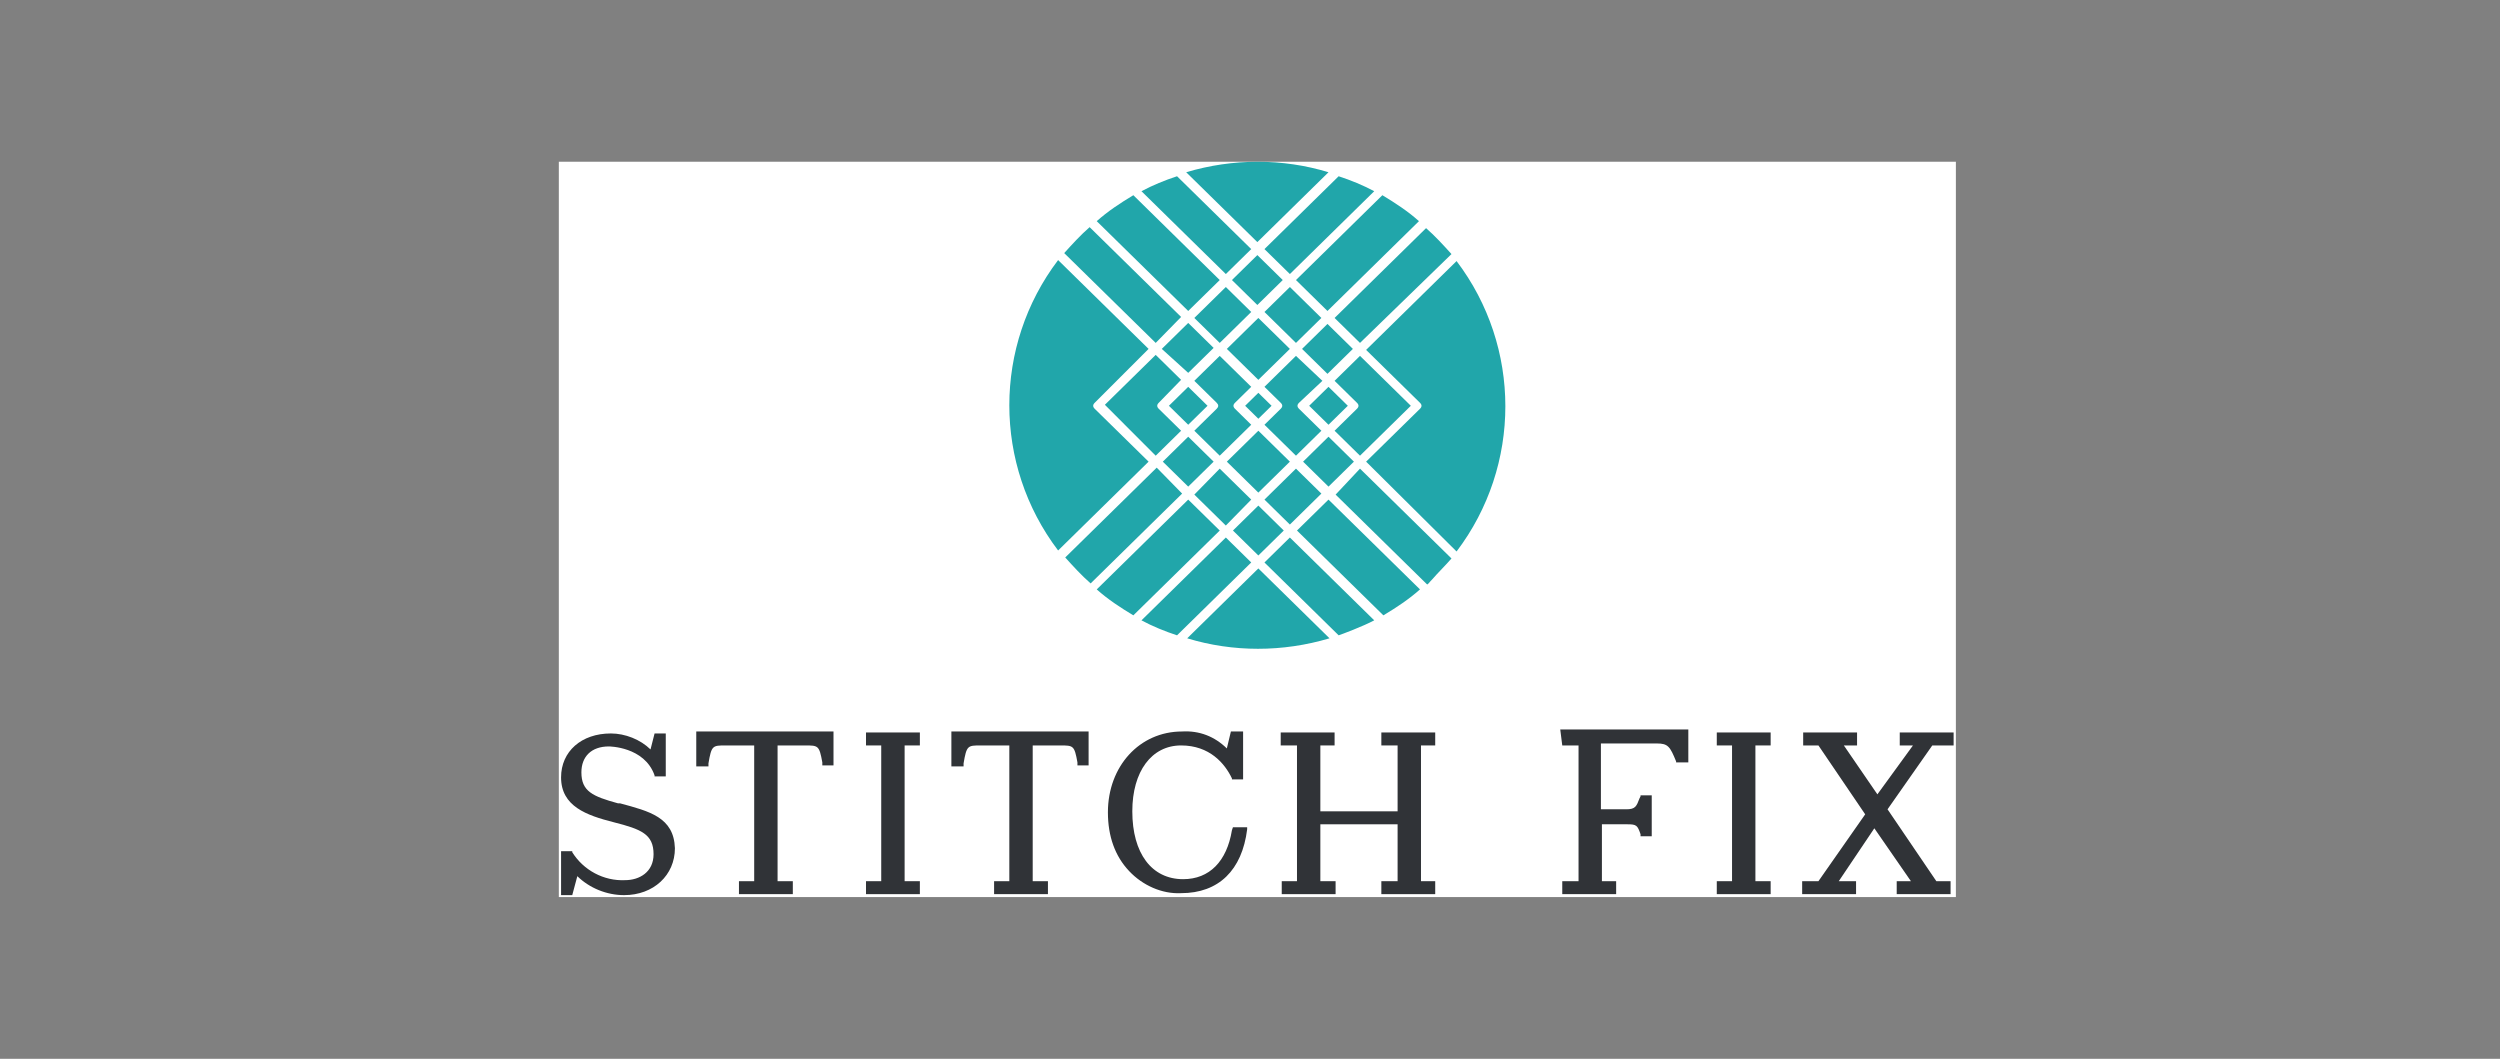 <svg width="170" height="72" viewBox="0 0 170 72" fill="none" xmlns="http://www.w3.org/2000/svg">
<rect x="0" y="0" width="170" height="72" fill="#808080" stroke="none"/>
<g clip-path="url(#clip0_1_1695)">
<rect width="95" height="50" transform="translate(38 11)" fill="white"/>
<path d="M78.588 23.318L72.366 17.21C72.919 16.6 73.473 15.989 74.095 15.446L80.316 21.553L78.588 23.318ZM74.578 15.039C75.339 14.36 76.168 13.817 77.067 13.274L82.942 19.043L80.799 21.146L74.578 15.039ZM83.357 18.635L77.62 13.003C78.38 12.596 79.21 12.256 80.039 11.985L85.084 16.939L83.357 18.635ZM88.126 19.043L94.001 13.274C94.9 13.817 95.729 14.36 96.489 15.039L90.268 21.146L88.126 19.043ZM92.48 31.868L98.701 37.976C98.356 38.384 97.733 38.995 97.388 39.401C97.18 39.605 97.112 39.741 97.042 39.741L90.822 33.633L92.48 31.868ZM90.338 33.973L96.559 40.08C95.798 40.759 94.969 41.301 94.07 41.844L88.195 36.076L90.338 33.973ZM87.711 36.551L93.448 42.183C92.688 42.59 91.236 43.133 91.028 43.202L85.983 38.248L87.711 36.551ZM85.568 38.654L90.407 43.405C87.227 44.355 83.841 44.355 80.73 43.405L85.568 38.654ZM82.942 36.076L77.067 41.844C76.168 41.301 75.339 40.759 74.578 40.08L80.799 33.973L82.942 36.076ZM88.54 23.725L90.268 22.028L91.996 23.725L90.268 25.422L88.54 23.725ZM82.527 31.393L80.799 33.09L79.071 31.393L80.799 29.696L82.527 31.393ZM78.795 27.39C78.657 27.525 78.657 27.661 78.795 27.797L80.315 29.29L78.588 30.987L75.132 27.525L78.588 24.132L80.315 25.829L78.795 27.39ZM79.002 23.725L80.799 21.96L82.527 23.657L80.799 25.354L79.002 23.725ZM81.214 21.621L83.356 19.517L85.084 21.214L82.942 23.318L81.214 21.621ZM88.126 23.318L85.984 21.214L87.712 19.517L89.854 21.621L88.126 23.318ZM89.854 33.564L87.712 35.669L85.984 33.972L88.126 31.867L89.854 33.564ZM82.942 31.868L85.084 33.973L83.356 35.737L81.214 33.633L82.942 31.868ZM82.735 27.797C82.873 27.661 82.873 27.525 82.735 27.39L81.214 25.896L82.942 24.2L85.084 26.304L83.979 27.39C83.841 27.525 83.841 27.661 83.979 27.797L85.084 28.883L82.942 30.987L81.214 29.29L82.735 27.797ZM84.67 27.593L85.568 26.711L86.467 27.593L85.568 28.475L84.67 27.593ZM85.568 29.29L87.711 31.393L85.568 33.497L83.426 31.393L85.568 29.29ZM88.333 27.39C88.195 27.525 88.195 27.661 88.333 27.797L89.854 29.29L88.126 30.987L85.983 28.883L87.089 27.797C87.227 27.661 87.227 27.525 87.089 27.39L85.983 26.304L88.126 24.2L89.923 25.896L88.333 27.39ZM83.426 23.725L85.567 21.621L87.711 23.725L85.567 25.829L83.426 23.725ZM89.024 27.593L90.338 26.304L91.652 27.593L90.338 28.883L89.024 27.593ZM82.112 27.593L80.799 28.883L79.486 27.593L80.799 26.304L82.112 27.593ZM87.296 36.076L85.568 37.773L83.841 36.076L85.568 34.379L87.296 36.076ZM92.066 31.393L90.338 33.09L88.61 31.393L90.338 29.696L92.066 31.393ZM92.273 27.797C92.412 27.661 92.412 27.525 92.273 27.39L90.752 25.896L92.48 24.2L95.936 27.593L92.48 30.987L90.752 29.29L92.273 27.797ZM83.772 19.043L85.5 17.346L87.227 19.043L85.5 20.739L83.772 19.043ZM92.896 31.393L96.559 27.797C96.697 27.661 96.697 27.525 96.559 27.39L92.896 23.793L99.047 17.753C103.47 23.589 103.47 31.665 99.047 37.501L92.896 31.393ZM74.44 27.39C74.302 27.525 74.302 27.661 74.44 27.797L78.104 31.393L71.952 37.433C67.528 31.597 67.528 23.521 71.952 17.685L78.104 23.725L74.44 27.39ZM80.385 33.564L74.164 39.672C73.542 39.13 72.989 38.519 72.436 37.908L78.657 31.8L80.385 33.564ZM83.357 36.551L85.084 38.248L80.039 43.202C79.21 42.93 78.38 42.591 77.62 42.184L83.357 36.551ZM92.48 23.318L90.752 21.621L96.973 15.513C97.596 16.056 98.149 16.667 98.701 17.277L92.48 23.318ZM85.983 16.938L91.028 11.985C91.858 12.256 92.688 12.595 93.448 13.003L87.712 18.635L85.983 16.938ZM80.661 11.713C83.841 10.763 87.227 10.763 90.338 11.713L85.5 16.463L80.661 11.713Z" fill="#21A6AA"/>
<path d="M42.161 54.626H42.023C40.295 54.151 39.535 53.811 39.535 52.522C39.535 51.436 40.225 50.758 41.401 50.758C41.401 50.758 43.82 50.758 44.511 52.726V52.793H45.272V49.875H44.511L44.235 50.962C43.543 50.283 42.507 49.875 41.539 49.875C39.535 49.875 38.153 51.096 38.153 52.862C38.153 54.83 39.88 55.441 41.747 55.916C43.613 56.39 44.442 56.729 44.442 58.087C44.442 59.309 43.474 59.851 42.507 59.851C41.055 59.92 39.673 59.172 38.913 57.951V57.883H38.153V60.869H38.913L39.258 59.58C40.088 60.393 41.263 60.869 42.438 60.869C44.443 60.869 45.894 59.512 45.894 57.679C45.824 55.575 44.166 55.169 42.161 54.626Z" fill="#303337"/>
<path d="M47.415 52.115H48.175V51.911C48.383 50.69 48.452 50.69 49.351 50.69H51.285V59.92H50.249V60.801H53.912V59.92H52.875V50.69H54.742C55.64 50.69 55.71 50.69 55.918 51.843V52.047H56.678V49.741H47.346V52.115H47.415Z" fill="#303337"/>
<path d="M64.763 52.115H65.523V51.911C65.73 50.69 65.8 50.69 66.698 50.69H68.634V59.92H67.598V60.801H71.26V59.92H70.224V50.69H72.091C72.989 50.69 73.059 50.69 73.266 51.843V52.047H74.025V49.741H64.694V52.115H64.763Z" fill="#303337"/>
<path d="M58.888 50.69H59.924V59.921H58.888V60.802H62.551V59.921H61.514V50.69H62.551V49.808H58.888V50.69Z" fill="#303337"/>
<path d="M93.932 50.69H95.037V55.17H89.784V50.69H90.752V49.808H87.088V50.69H88.195V59.921H87.158V60.802H90.82V59.921H89.784V56.052H95.037V59.921H93.932V60.802H97.595V59.921H96.627V50.69H97.595V49.808H93.932V50.69Z" fill="#303337"/>
<path d="M116.741 50.69H117.779V59.921H116.741V60.802H120.404V59.921H119.368V50.69H120.404V49.808H116.741V50.69Z" fill="#303337"/>
<path d="M132.846 50.69V49.808H129.183V50.69H130.081L127.662 54.016L125.381 50.69H126.28V49.808H122.616V50.69H123.653L126.833 55.374L123.653 59.921H122.547V60.802H126.212V59.921H125.036L127.455 56.324L129.943 59.921H128.976V60.802H132.639V59.921H131.672L128.353 55.033L131.395 50.69H132.846Z" fill="#303337"/>
<path d="M106.234 50.69H107.341V59.92H106.234V60.801H109.898V59.92H108.93V56.052H110.658C111.28 56.052 111.35 56.119 111.557 56.729V56.799V56.866H112.318V54.083H111.557V54.152L111.488 54.286C111.28 54.83 111.211 55.032 110.589 55.032H108.862V50.555H112.663C113.423 50.555 113.561 50.759 113.976 51.777V51.843H114.806V49.604H106.097L106.234 50.69Z" fill="#303337"/>
<path d="M83.771 56.458C83.425 58.562 82.251 59.784 80.453 59.784C78.31 59.784 76.997 58.02 76.997 55.169C76.997 52.455 78.31 50.69 80.315 50.69C82.251 50.69 83.287 51.912 83.771 52.93V52.997H84.531V49.741H83.701L83.425 50.894C82.595 50.08 81.558 49.672 80.383 49.741C77.48 49.741 75.338 52.116 75.338 55.237C75.338 56.867 75.821 58.224 76.79 59.242C77.687 60.192 79.001 60.802 80.315 60.735C82.871 60.735 84.461 59.172 84.807 56.391V56.256H83.839L83.771 56.458Z" fill="#303337"/>
</g>
<defs>
<clipPath id="clip0_1_1695">
<rect width="95" height="50" fill="white" transform="translate(38 11)"/>
</clipPath>
</defs>
</svg>
